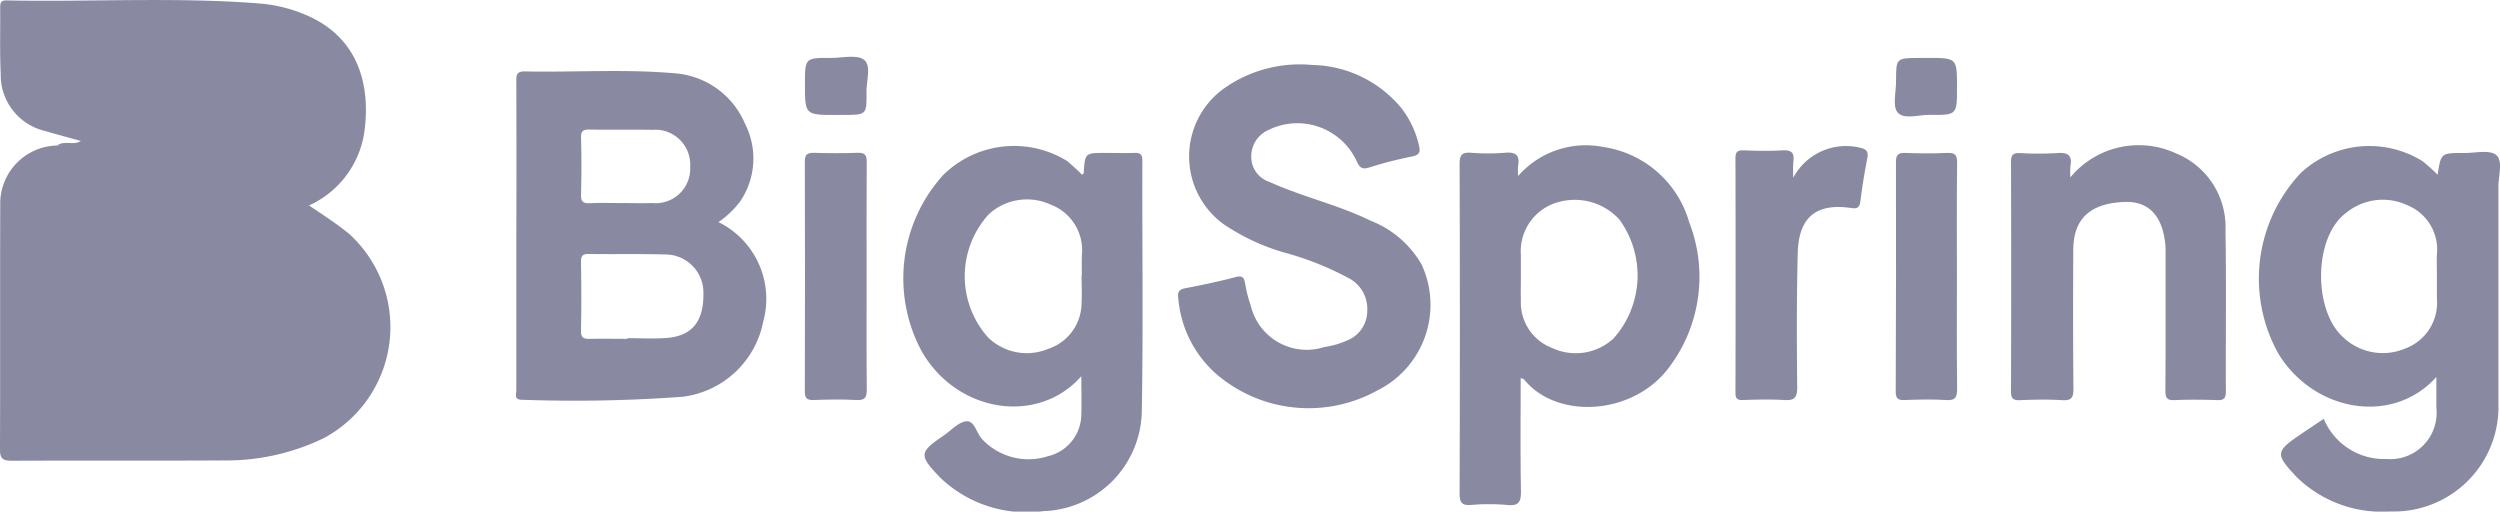 <svg xmlns="http://www.w3.org/2000/svg" width="110.42" height="22.597" viewBox="0 0 110.42 22.597"><g transform="translate(0 0.24)"><g transform="translate(0 -0.24)"><path d="M5429.67-772.4c.6.407,1.2.792,1.767,1.252a5.56,5.56,0,0,1-1.135,9.033,9.862,9.862,0,0,1-4.426.976c-3.113.018-6.226,0-9.338.014-.386,0-.521-.086-.52-.5.016-3.608,0-7.215.012-10.823a2.563,2.563,0,0,1,2.511-2.6c.5-.069,1.02-.04,1.521-.148a34.667,34.667,0,0,1,7.4,1.813q.8.3,1.6.6A1.025,1.025,0,0,1,5429.67-772.4Z" transform="translate(-5416.019 781.475)" fill="#8989a2"/><path d="M5429.717-820.891a48.426,48.426,0,0,0-5.726-1.887c-1.258-.275-2.506-.6-3.786-.761-.17-.123-.444.05-.569-.2-.531-.148-1.065-.289-1.595-.445a2.535,2.535,0,0,1-1.944-2.524c-.045-.971-.015-1.946-.024-2.919,0-.2.021-.325.272-.32,3.738.075,7.48-.157,11.215.138a6.528,6.528,0,0,1,1.938.472c2.313.941,2.929,2.974,2.675,5.085A4.238,4.238,0,0,1,5429.717-820.891Z" transform="translate(-5416.065 829.965)" fill="#8989a2"/><path d="M5875.954-804.93a5.226,5.226,0,0,1,3.958,1.935,4.241,4.241,0,0,1,.759,1.643c.07.287-.01.4-.307.462a17.552,17.552,0,0,0-1.88.483c-.347.114-.444,0-.578-.292a2.887,2.887,0,0,0-3.915-1.347,1.261,1.261,0,0,0-.732,1.2,1.155,1.155,0,0,0,.8,1.079c1.457.664,3.035,1.01,4.472,1.717a4.445,4.445,0,0,1,2.252,1.937,4.224,4.224,0,0,1-1.957,5.559,6.266,6.266,0,0,1-6.892-.545,5,5,0,0,1-1.9-3.529c-.034-.243.009-.384.293-.438.748-.143,1.5-.3,2.23-.494.335-.091.386.04.434.305a5.475,5.475,0,0,0,.24.936,2.54,2.54,0,0,0,3.247,1.849,3.776,3.776,0,0,0,.985-.281,1.405,1.405,0,0,0,.918-1.325,1.529,1.529,0,0,0-.839-1.45,13.447,13.447,0,0,0-2.915-1.145,9.464,9.464,0,0,1-2.614-1.244,3.7,3.7,0,0,1-.015-5.939A5.794,5.794,0,0,1,5875.954-804.93Z" transform="translate(-5817.992 807.8)" fill="#8989a2"/><path d="M6193.71-772.635a3.923,3.923,0,0,1,4.675-1.055,3.509,3.509,0,0,1,2.176,3.406c.042,2.365.005,4.731.017,7.1,0,.3-.078.4-.382.388-.629-.022-1.261-.026-1.889,0-.341.015-.4-.111-.4-.423.013-1.984.007-3.968.007-5.951,0-.152.006-.306-.007-.457-.112-1.3-.734-1.961-1.8-1.921-1.523.057-2.263.738-2.269,2.12-.009,2.041-.012,4.082.007,6.123,0,.383-.066.538-.488.512-.627-.039-1.259-.026-1.888,0-.308.011-.382-.1-.381-.391q.015-5.065,0-10.129c0-.295.077-.405.383-.394a13.923,13.923,0,0,0,1.659,0c.473-.039.67.1.583.582A3.46,3.46,0,0,0,6193.71-772.635Z" transform="translate(-6102.266 780.468)" fill="#8989a2"/><path d="M6087.445-772.31a2.636,2.636,0,0,1,2.955-1.323c.288.065.372.176.314.468-.12.616-.223,1.237-.3,1.86-.035.286-.1.38-.418.333-1.531-.226-2.312.405-2.353,1.98-.052,1.981-.043,3.964-.024,5.946,0,.462-.133.581-.572.555-.608-.037-1.22-.02-1.83,0-.248.006-.325-.067-.325-.32q.012-5.176,0-10.351c0-.27.07-.366.349-.356.571.02,1.146.034,1.715,0,.408-.027.55.106.493.5A6.073,6.073,0,0,0,6087.445-772.31Z" transform="translate(-6008.24 780.159)" fill="#8989a2"/><path d="M5728.928-765.555c0,1.641-.01,3.282.008,4.923,0,.358-.067.5-.461.48-.628-.036-1.259-.023-1.889,0-.3.01-.388-.083-.387-.386q.015-5.066,0-10.133c0-.294.075-.4.382-.4.648.02,1.3.024,1.946,0,.335-.013.409.106.406.42C5728.92-768.952,5728.927-767.253,5728.928-765.555Z" transform="translate(-5690.651 777.82)" fill="#8989a2"/><path d="M6149.35-765.6c0,1.641-.011,3.283.009,4.924,0,.379-.062.543-.487.515-.608-.039-1.222-.023-1.832,0-.287.009-.395-.06-.393-.373q.022-5.067.011-10.135c0-.331.1-.417.421-.406.61.023,1.223.028,1.833,0,.352-.017.451.082.447.441C6149.338-768.961,6149.35-767.281,6149.35-765.6Z" transform="translate(-6062.917 777.83)" fill="#8989a2"/><path d="M5727.641-805.507c-1.39,0-1.39,0-1.39-1.379,0-1.142,0-1.146,1.172-1.141.493,0,1.129-.16,1.439.083.331.26.1.926.106,1.413.018,1.023.005,1.023-1.042,1.023Z" transform="translate(-5690.698 810.585)" fill="#8989a2"/><path d="M6147.741-807.644c1.3,0,1.3,0,1.3,1.3,0,1.219,0,1.229-1.2,1.214-.489-.006-1.138.219-1.419-.1-.239-.273-.073-.906-.073-1.379,0-1.033,0-1.033,1.048-1.033Z" transform="translate(-6062.604 810.202)" fill="#8989a2"/><path d="M5439.077-775.64c.183.086.41.047.569.2l-1.617,0C5438.345-775.684,5438.757-775.422,5439.077-775.64Z" transform="translate(-5435.507 781.866)" fill="#8989a2"/><path d="M5623.871-795.888a4.147,4.147,0,0,0,.949-.9,3.369,3.369,0,0,0,.23-3.431,3.665,3.665,0,0,0-3.151-2.245c-2.187-.189-4.386-.035-6.579-.079-.377-.008-.378.176-.377.452q.01,3.519,0,7.038,0,3.29,0,6.58c0,.179-.117.441.259.432a65.262,65.262,0,0,0,7.089-.133,4.144,4.144,0,0,0,3.557-3.319A3.777,3.777,0,0,0,5623.871-795.888Zm-5.67-4.087c.916.015,1.833-.009,2.749.012a1.542,1.542,0,0,1,1.672,1.627,1.53,1.53,0,0,1-1.68,1.607c-.438.013-.878,0-1.317,0v0c-.478,0-.955-.016-1.431.006-.29.013-.4-.06-.393-.374.022-.839.023-1.68,0-2.519C5617.79-799.939,5617.925-799.98,5618.2-799.976Zm3.367,9.206c-.568.04-1.141.007-1.712.007v.03c-.552,0-1.1-.01-1.657,0-.271.007-.408-.037-.4-.366.023-1.008.017-2.017,0-3.026,0-.267.066-.362.348-.357,1.123.018,2.247-.011,3.37.023a1.68,1.68,0,0,1,1.689,1.717C5623.224-791.5,5622.7-790.85,5621.567-790.77Z" transform="translate(-5592.138 805.698)" fill="#8989a2"/><path d="M6297.143-773.371c-.291-.249-.939-.088-1.43-.091-1.013-.006-1.013,0-1.16.96a7.806,7.806,0,0,0-.667-.6,4.451,4.451,0,0,0-5.375.518,6.808,6.808,0,0,0-1.025,7.926c1.54,2.612,5.062,3.262,7.01,1.086,0,.489,0,.92,0,1.35a2.049,2.049,0,0,1-2.206,2.274,2.884,2.884,0,0,1-2.767-1.775c-.369.248-.7.469-1.032.693-1.1.749-1.116.866-.179,1.864.026.028.055.053.082.08a5.393,5.393,0,0,0,4.077,1.455,4.622,4.622,0,0,0,4.767-4.759q0-4.779,0-9.557C6297.232-772.439,6297.45-773.108,6297.143-773.371Zm-2.623,4.4c-.013.324,0,.648,0,.972s0,.648,0,.972a2.153,2.153,0,0,1-1.4,2.2,2.541,2.541,0,0,1-2.756-.513c-1.307-1.188-1.3-4.416.152-5.484a2.551,2.551,0,0,1,2.689-.337A2.114,2.114,0,0,1,6294.52-768.974Z" transform="translate(-6186.887 780.221)" fill="#8989a2"/><path d="M5774.768-773.159c0-.3-.132-.339-.378-.331-.419.014-.839,0-1.259,0-.9,0-.9,0-.953.9,0,.02-.052.038-.081.058a7.651,7.651,0,0,0-.67-.611,4.457,4.457,0,0,0-5.455.629,6.794,6.794,0,0,0-.946,7.794c1.572,2.73,5.145,3.251,7.045,1.093,0,.634.021,1.146,0,1.655a1.907,1.907,0,0,1-1.477,1.878,2.8,2.8,0,0,1-2.892-.742c-.263-.264-.34-.829-.7-.8s-.671.4-1,.622c-1.1.748-1.113.874-.177,1.85.026.027.055.053.082.08a5.51,5.51,0,0,0,4.487,1.415,4.49,4.49,0,0,0,4.349-4.389C5774.808-765.756,5774.756-769.458,5774.768-773.159Zm-2.675,5.083h-.011c0,.4.022.8,0,1.2a2.142,2.142,0,0,1-1.476,2.042,2.45,2.45,0,0,1-2.655-.509,4.058,4.058,0,0,1,.037-5.44,2.494,2.494,0,0,1,2.724-.426,2.149,2.149,0,0,1,1.386,2.218C5772.088-768.687,5772.093-768.382,5772.093-768.076Z" transform="translate(-5724.312 780.244)" fill="#8989a2"/><path d="M5988.73-770.48a4.648,4.648,0,0,0-3.8-3.329,3.969,3.969,0,0,0-3.758,1.285,3.016,3.016,0,0,1,0-.446c.088-.484-.11-.626-.583-.583a9.393,9.393,0,0,1-1.488,0c-.392-.027-.513.078-.512.493q.023,7.272,0,14.545c0,.385.074.548.5.518a9.184,9.184,0,0,1,1.6,0c.534.056.617-.154.609-.632-.03-1.65-.012-3.3-.012-4.975.088.035.131.038.15.062,1.452,1.8,4.847,1.587,6.412-.543A6.629,6.629,0,0,0,5988.73-770.48Zm-3.328,5.115a2.46,2.46,0,0,1-2.719.438,2.147,2.147,0,0,1-1.388-2.1c-.01-.362,0-.724,0-1.086,0-.3,0-.61,0-.915a2.252,2.252,0,0,1,1.521-2.305,2.675,2.675,0,0,1,2.824.722A4.186,4.186,0,0,1,5985.4-765.365Z" transform="translate(-5914.121 780.3)" fill="#8989a2"/></g></g></svg>